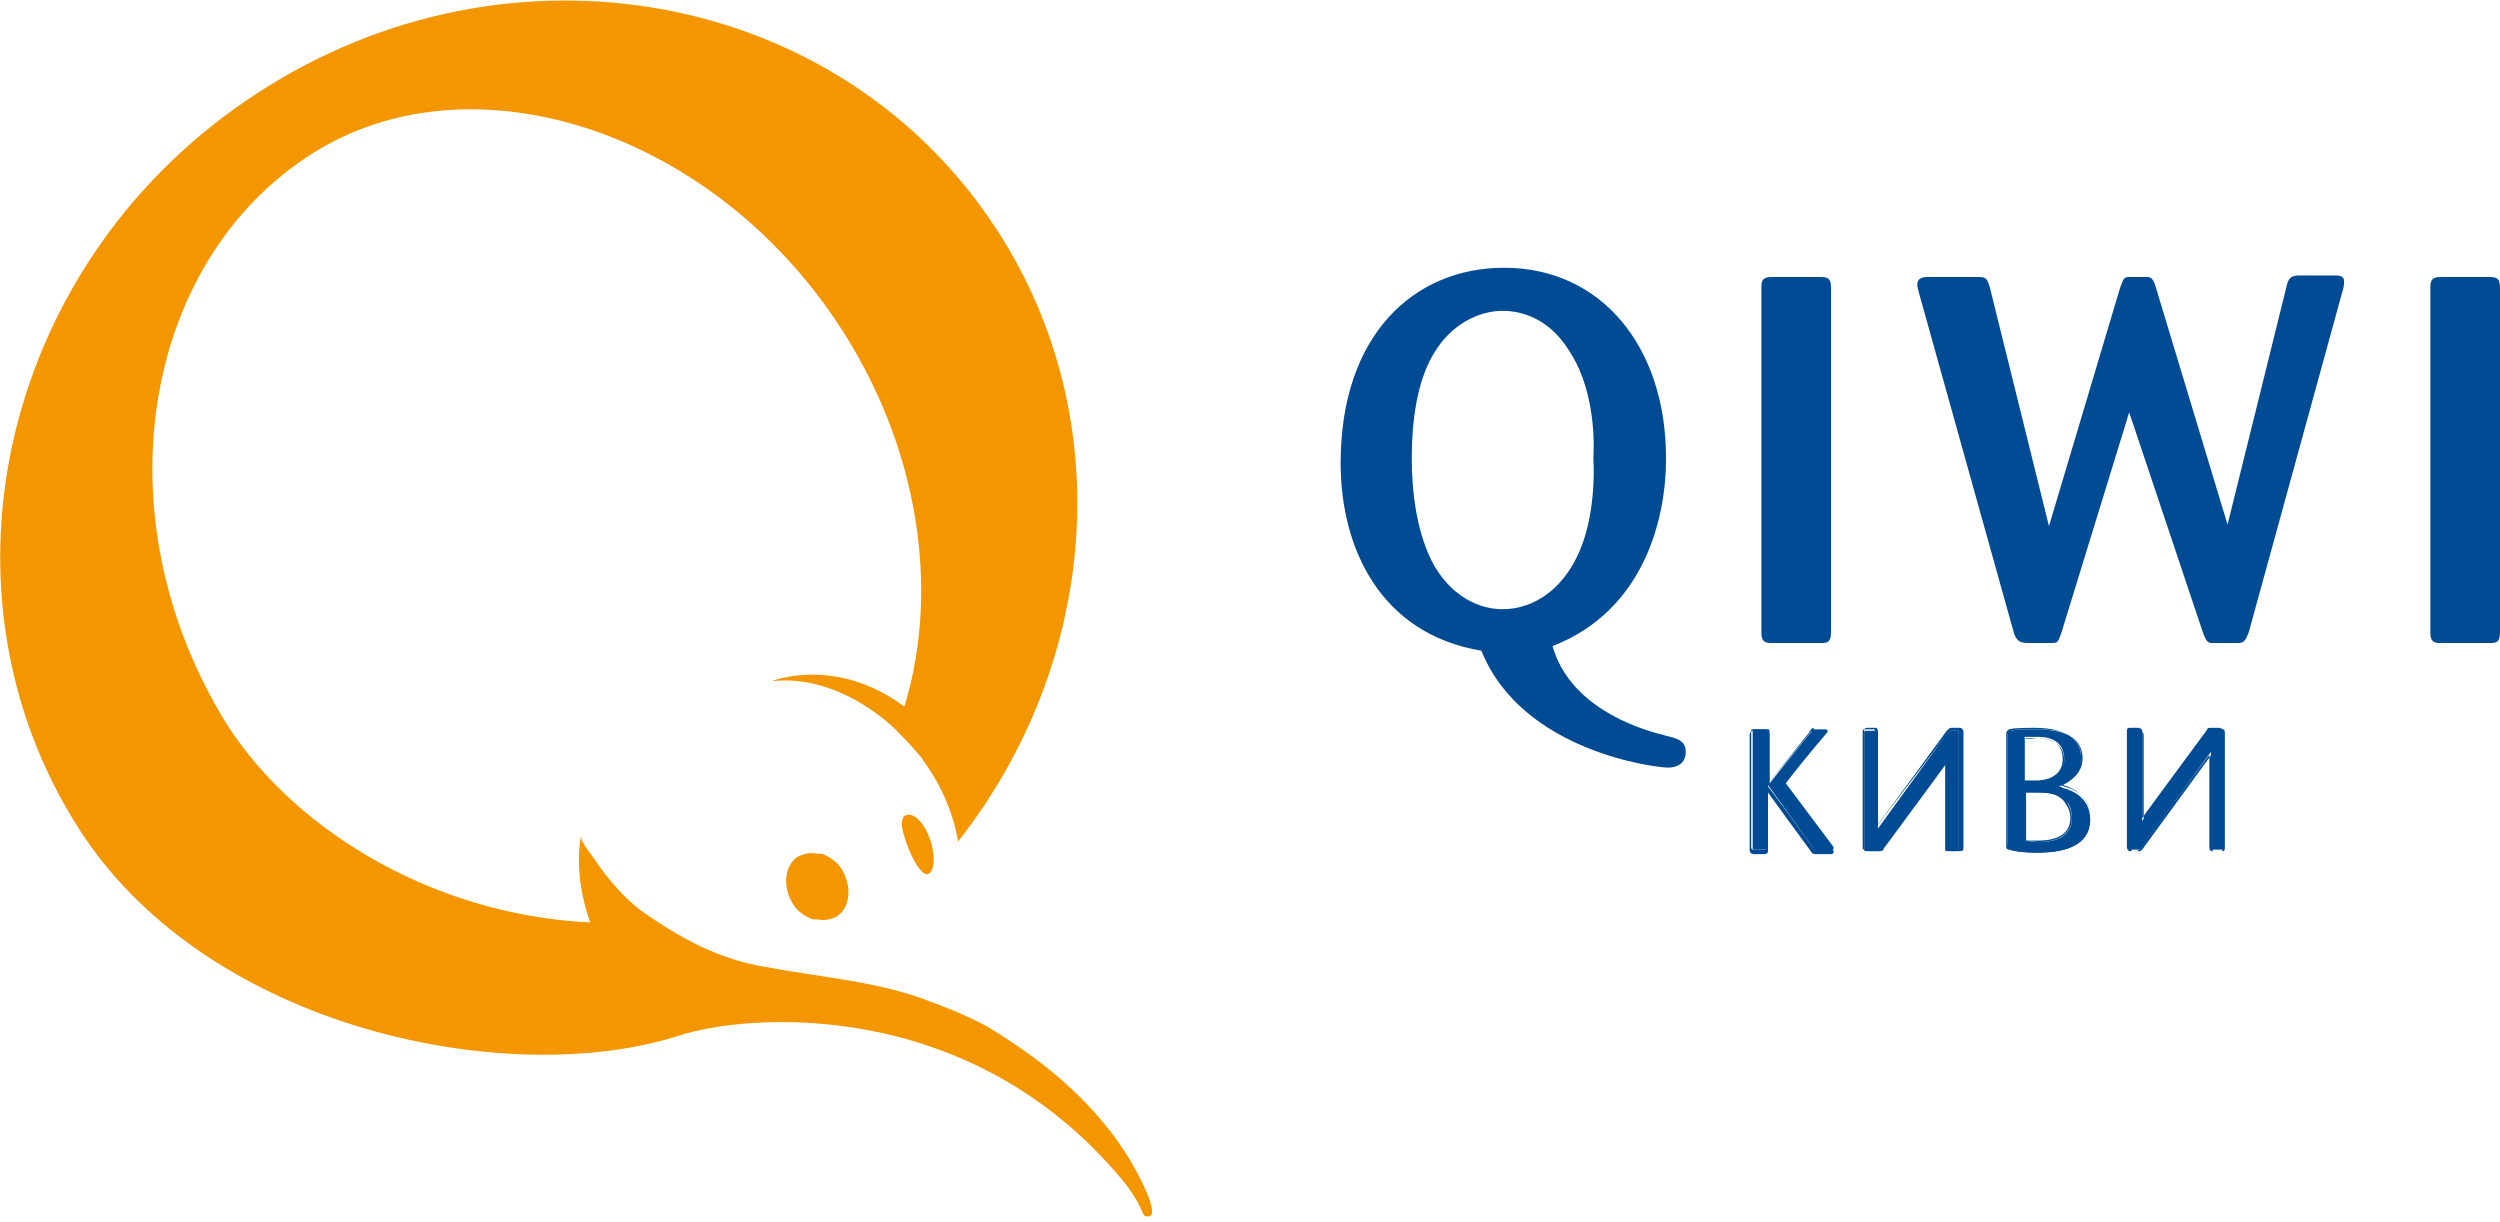 <?xml version="1.0" encoding="UTF-8"?>
<svg width="133px" height="65px" viewBox="0 0 133 65" version="1.1" xmlns="http://www.w3.org/2000/svg" xmlns:xlink="http://www.w3.org/1999/xlink">
    <!-- Generator: Sketch 55.2 (78181) - https://sketchapp.com -->
    <title>ru-qiwi</title>
    <desc>Created with Sketch.</desc>
    <g id="Page-1" stroke="none" stroke-width="1" fill="none" fill-rule="evenodd">
        <g id="ru-qiwi" fill-rule="nonzero">
            <g id="Group" fill="#F49600">
                <path d="M49.6,45.094 C49.519,44.606 49.117,43.631 48.553,43.388 C47.909,43.144 47.909,43.875 48.07,44.362 C48.392,45.5 48.875,46.312 49.197,46.475 C49.439,46.638 49.842,46.231 49.6,45.094 Z" id="Path"></path>
                <path d="M44.769,46.231 C44.527,45.825 44.125,45.581 43.722,45.419 C43.722,45.419 43.722,45.419 43.722,45.419 C43.722,45.419 43.722,45.419 43.642,45.419 C43.642,45.419 43.642,45.419 43.561,45.419 C43.561,45.419 43.561,45.419 43.561,45.419 C43.561,45.419 43.481,45.419 43.481,45.419 L43.481,45.419 C43.078,45.337 42.756,45.419 42.434,45.581 C41.709,46.069 41.629,47.206 42.192,48.1 C42.434,48.506 42.836,48.75 43.239,48.913 C43.239,48.913 43.239,48.913 43.239,48.913 C43.239,48.913 43.239,48.913 43.319,48.913 C43.319,48.913 43.319,48.913 43.4,48.913 C43.4,48.913 43.4,48.913 43.4,48.913 C43.4,48.913 43.481,48.913 43.481,48.913 L43.481,48.913 C43.883,48.994 44.205,48.913 44.527,48.75 C45.252,48.263 45.332,47.125 44.769,46.231 Z" id="Path"></path>
                <g id="Path">
                    <path d="M48.875,53.056 C50.003,53.462 51.291,53.95 52.499,54.6 C55.881,56.631 58.94,59.231 60.712,62.806 C61.517,64.431 61.275,64.675 61.195,64.675 C60.873,64.838 60.792,64.513 60.792,64.513 C60.39,63.538 59.665,62.725 59.665,62.725 C51.452,52.894 39.616,53.95 36.153,55.087 C27.055,58.013 11.112,54.763 4.268,44.2 C-4.026,31.363 0.161,13.731 13.688,4.956 C27.135,-3.819 44.769,-0.569 53.062,12.269 C59.584,22.344 58.377,35.344 50.969,44.769 C50.727,43.306 50.083,41.763 49.117,40.462 C49.036,40.3 48.956,40.219 48.875,40.138 C48.473,39.65 48.07,39.244 47.668,38.837 C47.829,38.35 47.99,37.944 48.151,37.456 C50.003,31.281 48.875,23.644 44.527,17.144 C37.603,6.744 24.639,2.681 16.184,8.45 C7.649,14.219 5.395,27.219 11.756,38.025 C15.218,43.875 22.787,48.669 31.403,49.075 C30.436,46.394 30.919,44.444 30.919,44.444 C30.839,44.769 31.564,45.581 31.644,45.744 C32.369,46.8 33.255,47.856 34.301,48.587 C36.314,49.969 38.247,51.025 40.662,51.431 C43.722,52 46.218,52.163 48.875,53.056 Z"></path>
                    <path d="M47.668,38.837 C47.668,38.837 44.769,35.831 41.065,36.237 C41.065,36.237 44.447,34.856 48.151,37.619"></path>
                </g>
            </g>
            <g id="Group" transform="translate(71, 14)" fill="#004B93">
                <path d="M17.553,25.118 C18.197,25.282 18.681,25.364 18.681,26.018 C18.681,26.345 18.519,26.836 17.714,26.836 C17.151,26.836 9.984,26.018 7.81,20.618 C2.416,19.718 0.322,15.136 0.322,10.636 C0.322,3.764 4.268,0.245 9.018,0.245 C14.171,0.245 17.634,4.418 17.634,10.391 C17.634,13.664 16.426,18.491 11.595,20.373 C12.481,23.482 15.862,24.709 17.553,25.118 Z M12.481,4.664 C11.273,2.7 9.582,2.536 8.938,2.536 C7.649,2.536 6.2,3.273 5.314,4.745 C4.348,6.3 4.106,8.509 4.106,10.391 C4.106,12.109 4.348,14.4 5.314,16.118 C6.683,18.409 8.616,18.409 8.938,18.409 C10.306,18.409 11.756,17.673 12.722,15.955 C13.688,14.236 13.849,11.945 13.769,10.309 C13.849,9 13.688,6.464 12.481,4.664 Z" id="Shape"></path>
                <path d="M26.41,19.636 C26.41,20.209 26.169,20.209 25.847,20.209 L23.27,20.209 C22.868,20.209 22.706,20.127 22.706,19.636 L22.706,1.309 C22.706,0.9 22.787,0.736 23.27,0.736 L25.847,0.736 C26.249,0.736 26.41,0.818 26.41,1.309 L26.41,19.636 Z" id="Path"></path>
                <path d="M42.273,7.936 L38.649,19.718 C38.488,20.127 38.488,20.209 38.166,20.209 C38.086,20.209 37.361,20.209 36.958,20.209 C36.475,20.209 36.314,20.127 36.153,19.718 L31.081,1.555 C31,1.227 31,1.227 31,1.145 C31,0.818 31.242,0.736 31.564,0.736 L34.14,0.736 C34.623,0.736 34.704,0.736 34.865,1.309 L38.005,13.991 L41.79,1.309 C41.951,0.9 41.951,0.736 42.273,0.736 L43.319,0.736 C43.481,0.818 43.561,0.818 43.722,1.391 L47.506,13.909 L50.647,1.227 C50.727,0.818 50.888,0.655 51.291,0.655 L53.143,0.655 C53.465,0.655 53.706,0.655 53.706,0.982 C53.706,1.064 53.706,1.227 53.626,1.473 L48.634,19.636 C48.473,20.045 48.392,20.209 48.07,20.209 L46.701,20.209 C46.46,20.209 46.379,20.127 46.218,19.718 L42.273,7.936 Z" id="Path"></path>
                <path d="M62,19.636 C62,20.209 61.758,20.209 61.436,20.209 L58.86,20.209 C58.457,20.209 58.296,20.127 58.296,19.636 L58.296,1.309 C58.296,0.9 58.377,0.736 58.86,0.736 L61.436,0.736 C61.839,0.736 62,0.818 62,1.309 L62,19.636 Z" id="Path"></path>
            </g>
            <g id="Group" transform="translate(93, 38)" fill="#004B93">
                <g transform="translate(19.5, 0)">
                    <path d="M4.875,0.96 C4.956,0.8 4.956,0.8 5.119,0.8 L5.688,0.8 C5.85,0.8 5.85,0.8 5.85,0.96 L5.85,7.04 C5.85,7.2 5.85,7.2 5.688,7.2 C5.525,7.2 5.2,7.2 5.2,7.2 C5.119,7.2 5.119,7.12 5.119,7.04 L5.119,2 L1.462,7.04 C1.381,7.12 1.381,7.2 1.219,7.2 L0.894,7.2 C0.812,7.2 0.731,7.2 0.731,7.04 L0.731,0.96 C0.731,0.8 0.731,0.8 0.894,0.8 L1.381,0.8 C1.462,0.8 1.462,0.88 1.462,0.96 L1.462,5.68 L4.875,0.96 Z" id="Path"></path>
                    <path d="M5.119,0.72 C4.956,0.72 4.956,0.72 4.875,0.88 L4.875,0.88 C4.875,0.88 1.625,5.28 1.462,5.52 C1.462,5.28 1.462,0.96 1.462,0.96 C1.462,0.8 1.462,0.8 1.3,0.72 L0.812,0.72 C0.65,0.72 0.65,0.8 0.65,0.96 L0.65,7.04 C0.65,7.2 0.731,7.28 0.812,7.28 L1.137,7.28 C1.219,7.28 1.3,7.2 1.381,7.12 C1.381,7.12 4.469,2.88 5.037,2.16 C5.037,2.4 5.037,7.04 5.037,7.04 C5.037,7.12 5.037,7.2 5.119,7.28 C5.119,7.28 5.119,7.28 5.606,7.28 C5.769,7.28 5.769,7.2 5.769,7.04 L5.769,0.96 C5.769,0.8 5.688,0.72 5.525,0.72 L5.119,0.72 L5.119,0.72 Z M4.956,0.96 C5.037,0.88 5.037,0.88 5.119,0.88 L5.688,0.88 C5.769,0.88 5.85,0.88 5.85,1.04 L5.85,7.12 C5.85,7.2 5.85,7.28 5.769,7.28 L5.281,7.28 C5.281,7.28 5.2,7.28 5.2,7.2 L5.2,2.08 L1.462,7.2 C1.381,7.28 1.381,7.28 1.3,7.28 L0.975,7.28 C0.894,7.28 0.894,7.28 0.894,7.12 L0.894,1.04 C0.894,0.96 0.894,0.96 0.975,0.96 L1.462,0.96 C1.462,0.96 1.544,0.96 1.544,1.12 L1.544,6 L4.956,0.96 Z" id="Shape"></path>
                </g>
                <g transform="translate(5.688, 0)">
                    <path d="M1.462,7.12 C1.381,7.28 1.381,7.28 1.219,7.28 L0.65,7.28 C0.487,7.28 0.487,7.28 0.487,7.12 L0.487,1.04 C0.487,0.88 0.487,0.88 0.65,0.88 C0.812,0.88 1.137,0.88 1.137,0.88 C1.219,0.88 1.219,0.96 1.219,1.04 L1.219,6.08 L4.875,1.04 C4.956,0.96 4.956,0.96 5.037,0.88 L5.362,0.88 C5.525,0.88 5.525,0.88 5.525,1.04 L5.525,7.12 C5.525,7.28 5.525,7.28 5.362,7.28 L4.875,7.28 C4.794,7.28 4.794,7.2 4.794,7.12 L4.794,2.4 L1.462,7.12 Z" id="Path"></path>
                    <path d="M5.119,0.72 C5.037,0.72 4.956,0.8 4.875,0.88 C4.875,0.88 1.788,5.12 1.219,5.84 C1.219,5.6 1.219,0.96 1.219,0.96 C1.219,0.88 1.219,0.8 1.137,0.72 C1.137,0.72 1.137,0.72 0.65,0.72 C0.487,0.72 0.487,0.8 0.487,0.96 L0.487,7.04 C0.487,7.2 0.569,7.28 0.731,7.28 L1.3,7.28 C1.462,7.28 1.462,7.28 1.544,7.12 L1.544,7.12 C1.544,7.12 4.794,2.72 4.956,2.48 C4.956,2.72 4.956,7.04 4.956,7.04 C4.956,7.12 4.956,7.2 5.119,7.28 L5.606,7.28 C5.769,7.28 5.769,7.2 5.769,7.04 L5.769,0.96 C5.769,0.8 5.688,0.72 5.525,0.72 L5.119,0.72 L5.119,0.72 Z M4.956,0.96 C5.037,0.88 5.037,0.88 5.119,0.88 L5.444,0.88 C5.525,0.88 5.525,0.88 5.525,0.96 L5.525,7.04 C5.525,7.12 5.525,7.2 5.444,7.2 L4.956,7.2 C4.956,7.2 4.875,7.2 4.875,7.04 L4.875,2.16 L1.3,7.04 C1.219,7.2 1.219,7.2 1.137,7.2 L0.569,7.2 C0.406,7.2 0.406,7.2 0.406,7.04 L0.406,0.96 C0.406,0.88 0.406,0.8 0.487,0.8 L0.975,0.8 C1.056,0.8 1.056,0.8 1.056,0.96 L1.056,6.08 L4.956,0.96 Z" id="Shape"></path>
                </g>
                <g transform="translate(13, 0)" id="Shape">
                    <path d="M0.812,1.12 C0.812,0.96 0.812,0.88 0.975,0.88 C1.219,0.8 1.95,0.8 2.356,0.8 C2.925,0.8 3.575,0.88 4.062,1.12 C4.55,1.44 4.713,1.84 4.713,2.32 C4.713,3.04 4.144,3.52 3.737,3.76 C3.656,3.76 3.575,3.84 3.494,3.84 C3.575,3.84 3.656,3.84 3.737,3.92 C4.713,4.16 5.2,4.8 5.2,5.6 C5.2,7.36 3.006,7.36 2.356,7.36 C1.706,7.36 1.137,7.28 0.975,7.2 C0.812,7.2 0.812,7.12 0.812,6.88 L0.812,1.12 L0.812,1.12 Z M1.706,3.6 C1.95,3.6 2.194,3.6 2.438,3.6 C3.656,3.52 3.819,2.72 3.819,2.4 C3.819,1.2 2.681,1.2 2.356,1.2 C2.112,1.2 1.869,1.2 1.706,1.2 L1.706,3.6 L1.706,3.6 Z M1.706,6.72 C1.869,6.72 2.112,6.8 2.438,6.8 C3.413,6.8 4.225,6.48 4.225,5.52 C4.225,5.04 4.062,4.72 3.9,4.64 C3.494,4.16 2.844,4.16 2.356,4.16 C2.112,4.16 1.95,4.16 1.788,4.16 L1.788,6.72 L1.706,6.72 Z"></path>
                    <path d="M0.894,0.8 C0.731,0.88 0.731,0.96 0.731,1.12 L0.731,6.88 C0.731,7.12 0.731,7.2 0.894,7.2 C1.056,7.28 1.625,7.36 2.275,7.36 C3.006,7.36 5.2,7.36 5.2,5.52 C5.2,4.64 4.631,4 3.737,3.76 C3.737,3.76 3.656,3.76 3.656,3.76 C3.737,3.76 3.737,3.76 3.737,3.76 C4.062,3.6 4.794,3.2 4.794,2.32 C4.794,1.84 4.55,1.36 4.062,1.12 C3.656,0.88 3.087,0.72 2.275,0.72 C1.869,0.72 1.137,0.72 0.894,0.8 Z M0.975,7.12 C0.894,7.12 0.812,7.04 0.812,6.88 L0.812,1.12 C0.812,0.96 0.812,0.96 0.975,0.88 C1.137,0.8 1.95,0.8 2.356,0.8 C3.087,0.8 3.656,0.88 4.062,1.12 C4.469,1.36 4.713,1.76 4.713,2.24 C4.713,3.04 3.981,3.44 3.737,3.6 C3.737,3.6 3.413,3.76 3.413,3.76 L3.575,3.76 L3.819,3.84 C4.713,4.08 5.2,4.64 5.2,5.52 C5.2,7.2 3.087,7.2 2.356,7.2 C1.706,7.2 1.137,7.2 0.975,7.12 Z"></path>
                    <path d="M1.625,1.28 L1.625,1.28 L1.625,3.68 L2.438,3.68 C3.737,3.6 3.819,2.72 3.819,2.48 C3.819,1.92 3.575,1.28 2.275,1.28 L1.625,1.28 Z M2.356,1.28 C3.331,1.28 3.737,1.68 3.737,2.4 C3.737,2.64 3.656,3.44 2.438,3.52 C2.438,3.52 1.788,3.52 1.706,3.52 C1.706,3.44 1.706,1.36 1.706,1.28 C1.788,1.36 2.356,1.28 2.356,1.28 Z"></path>
                    <path d="M1.788,4.08 L1.625,4.08 L1.625,6.72 L2.438,6.8 C3.575,6.8 4.225,6.32 4.225,5.52 C4.225,5.04 3.981,4.72 3.9,4.56 C3.494,4.08 2.844,4.08 2.275,4.08 L1.788,4.08 Z M1.788,4.16 L2.275,4.16 C2.844,4.16 3.413,4.16 3.819,4.64 C3.9,4.8 4.144,5.04 4.144,5.52 C4.144,6.56 3.087,6.72 2.438,6.72 C2.438,6.72 1.788,6.72 1.706,6.72 C1.706,6.64 1.706,4.24 1.706,4.24 C1.788,4.16 1.788,4.16 1.788,4.16 Z"></path>
                </g>
                <g>
                    <path d="M1.95,3.6 L4.469,6.96 C4.469,6.96 4.55,7.04 4.55,7.12 C4.55,7.2 4.469,7.2 4.469,7.2 L3.737,7.2 C3.575,7.2 3.575,7.2 3.413,7.04 L1.056,3.76 L1.056,7.04 C1.056,7.2 0.975,7.2 0.894,7.2 L0.406,7.2 C0.244,7.2 0.244,7.2 0.244,7.04 L0.244,0.96 C0.244,0.8 0.244,0.8 0.406,0.8 L0.975,0.8 C1.137,0.8 1.137,0.8 1.137,0.96 L1.137,3.68 L3.331,0.96 C3.413,0.8 3.494,0.8 3.575,0.8 L4.062,0.8 C4.144,0.8 4.225,0.8 4.225,0.88 C4.225,0.96 4.225,0.96 4.144,1.04 L1.95,3.6 Z" id="Path"></path>
                    <path d="M3.494,0.72 C3.413,0.72 3.331,0.8 3.25,0.96 C3.25,0.96 1.544,3.12 1.137,3.6 C1.137,3.36 1.137,1.04 1.137,1.04 L1.056,0.88 L0.894,0.88 L0.325,0.88 C0.163,0.88 0.081,0.96 0.081,1.12 L0.081,7.2 C0.081,7.36 0.163,7.44 0.325,7.44 L0.812,7.44 C0.894,7.44 1.056,7.44 1.056,7.28 C1.056,7.28 1.056,4.4 1.056,4.16 C1.219,4.4 3.331,7.28 3.331,7.28 C3.413,7.44 3.494,7.44 3.656,7.44 L4.388,7.44 C4.55,7.44 4.55,7.36 4.55,7.28 L4.469,7.12 C4.469,7.12 2.194,4.08 1.95,3.76 C1.95,3.68 3.981,1.2 3.981,1.2 L3.981,1.2 L4.062,1.04 C4.062,0.96 3.981,0.88 3.9,0.88 L3.494,0.88 L3.494,0.72 Z M0.163,7.04 L0.163,0.96 C0.163,0.8 0.163,0.8 0.325,0.8 L0.894,0.8 L0.975,0.8 L0.975,0.96 L0.975,7.12 C0.975,7.2 0.975,7.2 0.812,7.2 L0.325,7.2 C0.244,7.2 0.163,7.2 0.163,7.04 Z M3.25,1.04 C3.331,0.88 3.413,0.88 3.494,0.88 L3.981,0.88 C4.062,0.88 4.062,0.88 4.062,0.96 L3.981,1.04 L3.981,1.04 L1.869,3.6 L4.388,6.96 L4.469,7.04 C4.469,7.04 4.469,7.12 4.388,7.12 L3.656,7.12 C3.494,7.12 3.494,7.12 3.413,7.04 C3.413,7.04 1.056,3.76 0.975,3.76 C1.056,3.76 3.25,1.04 3.25,1.04 Z" id="Shape"></path>
                </g>
            </g>
        </g>
    </g>
</svg>